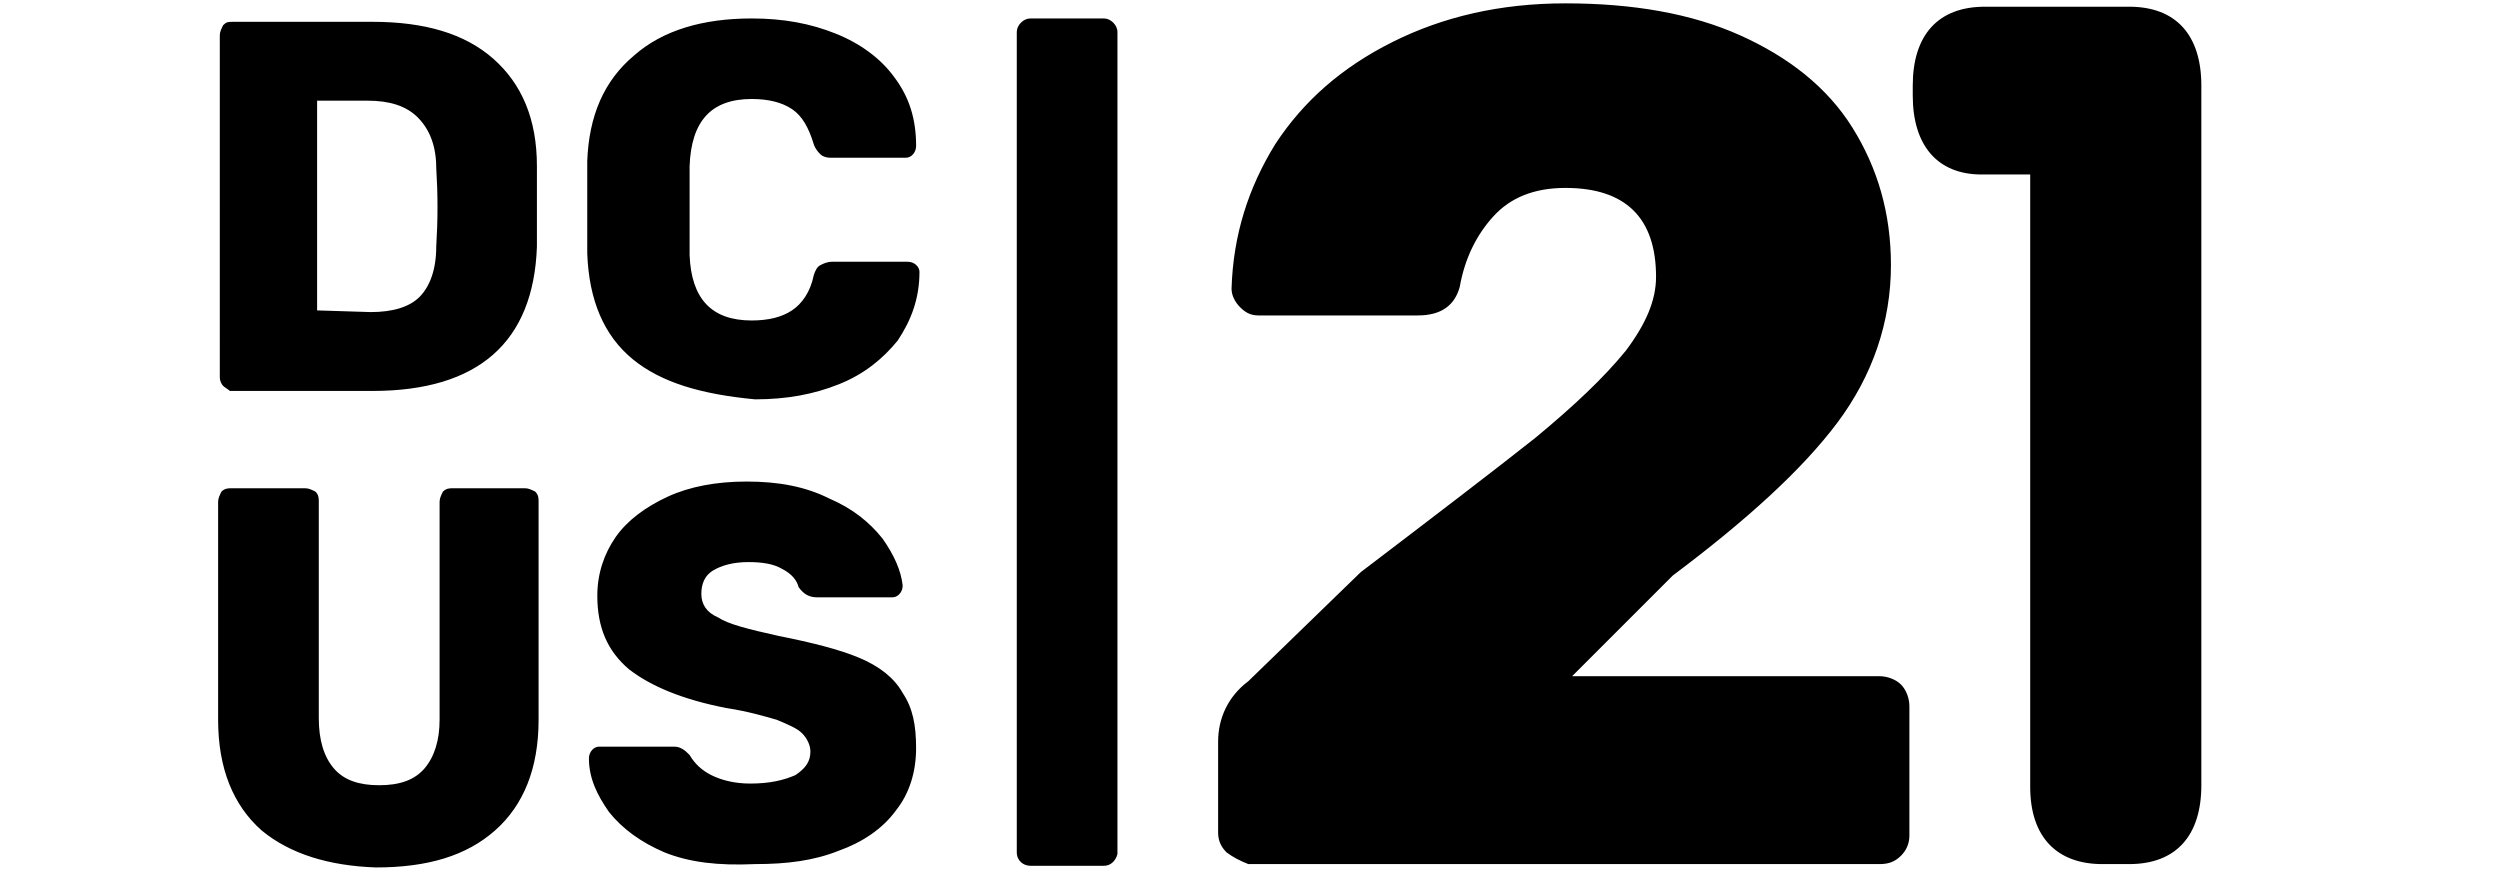 <?xml version="1.0" encoding="utf-8"?>
<!-- Generator: Adobe Illustrator 25.0.0, SVG Export Plug-In . SVG Version: 6.00 Build 0)  -->
<svg version="1.1" id="Layer_1" xmlns="http://www.w3.org/2000/svg" xmlns:xlink="http://www.w3.org/1999/xlink" x="0px" y="0px"
	 viewBox="0 0 149 52" style="enable-background:new 0 0 149 52;" xml:space="preserve">
<path d="M65.8,51.6h-4.4c-0.4,0-0.8-0.3-0.8-0.8V1.9c0-0.4,0.4-0.8,0.8-0.8h4.4c0.4,0,0.8,0.4,0.8,0.8v49
	C66.5,51.3,66.2,51.6,65.8,51.6z M13.3,23c-0.1-0.1-0.2-0.3-0.2-0.5V2.1c0-0.2,0.1-0.4,0.2-0.6c0.2-0.2,0.3-0.2,0.6-0.2h8.3
	c3.1,0,5.5,0.7,7.2,2.2C31.1,5,32,7.1,32,9.9c0,0.6,0,1.4,0,2.4s0,1.8,0,2.4c-0.2,5.7-3.5,8.6-9.8,8.6h-8.5
	C13.6,23.2,13.4,23.1,13.3,23z M22.1,18.6c1.3,0,2.3-0.3,2.9-0.9s1-1.6,1-3c0.1-1.6,0.1-3.1,0-4.7c0-1.3-0.4-2.3-1.1-3s-1.7-1-3-1
	h-3v12.5L22.1,18.6L22.1,18.6L22.1,18.6z M37.7,21.4C36,20,35.1,17.9,35,15.1c0-0.6,0-1.5,0-2.7c0-1.3,0-2.2,0-2.8
	c0.1-2.7,1-4.8,2.8-6.3c1.7-1.5,4.1-2.2,7-2.2c1.9,0,3.5,0.3,5,0.9s2.7,1.5,3.5,2.6c0.9,1.2,1.3,2.5,1.3,4.1c0,0.4-0.3,0.7-0.6,0.7
	l0,0h-4.5c-0.3,0-0.5-0.1-0.6-0.2c-0.1-0.1-0.3-0.3-0.4-0.6c-0.3-1-0.7-1.7-1.3-2.1s-1.4-0.6-2.4-0.6c-2.4,0-3.6,1.3-3.7,4
	c0,0.6,0,1.4,0,2.6s0,2,0,2.7c0.1,2.6,1.3,3.9,3.7,3.9c1,0,1.8-0.2,2.4-0.6c0.6-0.4,1.1-1.1,1.3-2.1c0.1-0.3,0.2-0.5,0.4-0.6
	s0.4-0.2,0.7-0.2h4.5c0.4,0,0.7,0.3,0.7,0.6l0,0c0,1.6-0.5,2.9-1.3,4.1c-0.9,1.1-2,2-3.5,2.6s-3.1,0.9-5,0.9
	C41.8,23.5,39.4,22.8,37.7,21.4z M15.6,49.5C13.9,48,13,45.8,13,42.9v-13c0-0.2,0.1-0.4,0.2-0.6c0.2-0.2,0.4-0.2,0.6-0.2h4.4
	c0.2,0,0.4,0.1,0.6,0.2c0.2,0.2,0.2,0.4,0.2,0.6v12.9c0,1.3,0.3,2.3,0.9,3s1.5,1,2.7,1s2.1-0.3,2.7-1s0.9-1.7,0.9-2.9v-13
	c0-0.2,0.1-0.4,0.2-0.6c0.2-0.2,0.4-0.2,0.6-0.2h4.3c0.2,0,0.4,0.1,0.6,0.2c0.2,0.2,0.2,0.4,0.2,0.6v13c0,2.9-0.9,5.1-2.6,6.6
	s-4,2.2-7.1,2.2C19.6,51.6,17.3,50.9,15.6,49.5z M39.6,50.8c-1.4-0.6-2.5-1.4-3.3-2.4c-0.7-1-1.2-2-1.2-3.2c0-0.4,0.3-0.7,0.6-0.7
	l0,0H40c0.3,0,0.4,0,0.6,0.1c0.2,0.1,0.3,0.2,0.5,0.4c0.3,0.5,0.7,0.9,1.3,1.2s1.4,0.5,2.3,0.5c1.2,0,2-0.2,2.7-0.5
	c0.6-0.4,0.9-0.8,0.9-1.4c0-0.4-0.2-0.8-0.5-1.1s-0.8-0.5-1.5-0.8c-0.7-0.2-1.7-0.5-3-0.7c-2.6-0.5-4.5-1.3-5.8-2.3
	c-1.3-1.1-1.9-2.5-1.9-4.4c0-1.3,0.4-2.5,1.1-3.5s1.8-1.8,3.1-2.4s2.9-0.9,4.7-0.9c1.9,0,3.5,0.3,4.9,1c1.4,0.6,2.4,1.4,3.2,2.4
	c0.7,1,1.1,1.9,1.2,2.8c0,0.4-0.3,0.7-0.6,0.7l0,0h-4.5c-0.5,0-0.8-0.2-1.1-0.6c-0.1-0.4-0.4-0.8-1-1.1c-0.5-0.3-1.2-0.4-2-0.4
	c-0.9,0-1.6,0.2-2.1,0.5s-0.7,0.8-0.7,1.4c0,0.6,0.3,1.1,1,1.4c0.6,0.4,1.8,0.7,3.6,1.1c2,0.4,3.6,0.8,4.8,1.3s2.1,1.2,2.6,2.1
	c0.6,0.9,0.8,1.9,0.8,3.3c0,1.4-0.4,2.7-1.2,3.7c-0.8,1.1-2,1.9-3.4,2.4c-1.5,0.6-3.1,0.8-5,0.8C42.8,51.6,41.1,51.4,39.6,50.8
	L39.6,50.8z M73.1,50.8c-0.4-0.4-0.5-0.8-0.5-1.2v-5.4c0-1.4,0.6-2.7,1.8-3.6l6.7-6.5c4.6-3.5,8-6.1,10.4-8c2.3-1.9,4.1-3.6,5.4-5.2
	c1.2-1.6,1.8-3,1.8-4.4c0-3.5-1.8-5.3-5.4-5.3c-1.9,0-3.3,0.6-4.3,1.7s-1.7,2.5-2,4.2c-0.3,1.1-1.1,1.7-2.5,1.7H75
	c-0.5,0-0.8-0.2-1.1-0.5c-0.3-0.3-0.5-0.7-0.5-1.1c0.1-3.2,1-6,2.6-8.6C77.7,6,80,4,83,2.5s6.4-2.3,10.3-2.3c4,0,7.5,0.6,10.4,1.9
	s5.2,3.1,6.7,5.5s2.3,5.1,2.3,8.2c0,3.4-1.1,6.6-3.2,9.4s-5.4,5.8-9.8,9.1l-6,6H112c0.5,0,1,0.2,1.3,0.5s0.5,0.8,0.5,1.3v7.7
	c0,0.5-0.2,0.9-0.5,1.2c-0.4,0.4-0.8,0.5-1.3,0.5H74.4C73.9,51.3,73.5,51.1,73.1,50.8L73.1,50.8z M121,46.9V10.4h-2.9
	c-2.6,0-4.1-1.7-4.1-4.7V5.1c0-3,1.5-4.7,4.3-4.7h8.6c2.8,0,4.3,1.7,4.3,4.7v41.7c0,3-1.5,4.7-4.3,4.7h-1.6
	C122.6,51.5,121,49.9,121,46.9z"/>
</svg>
